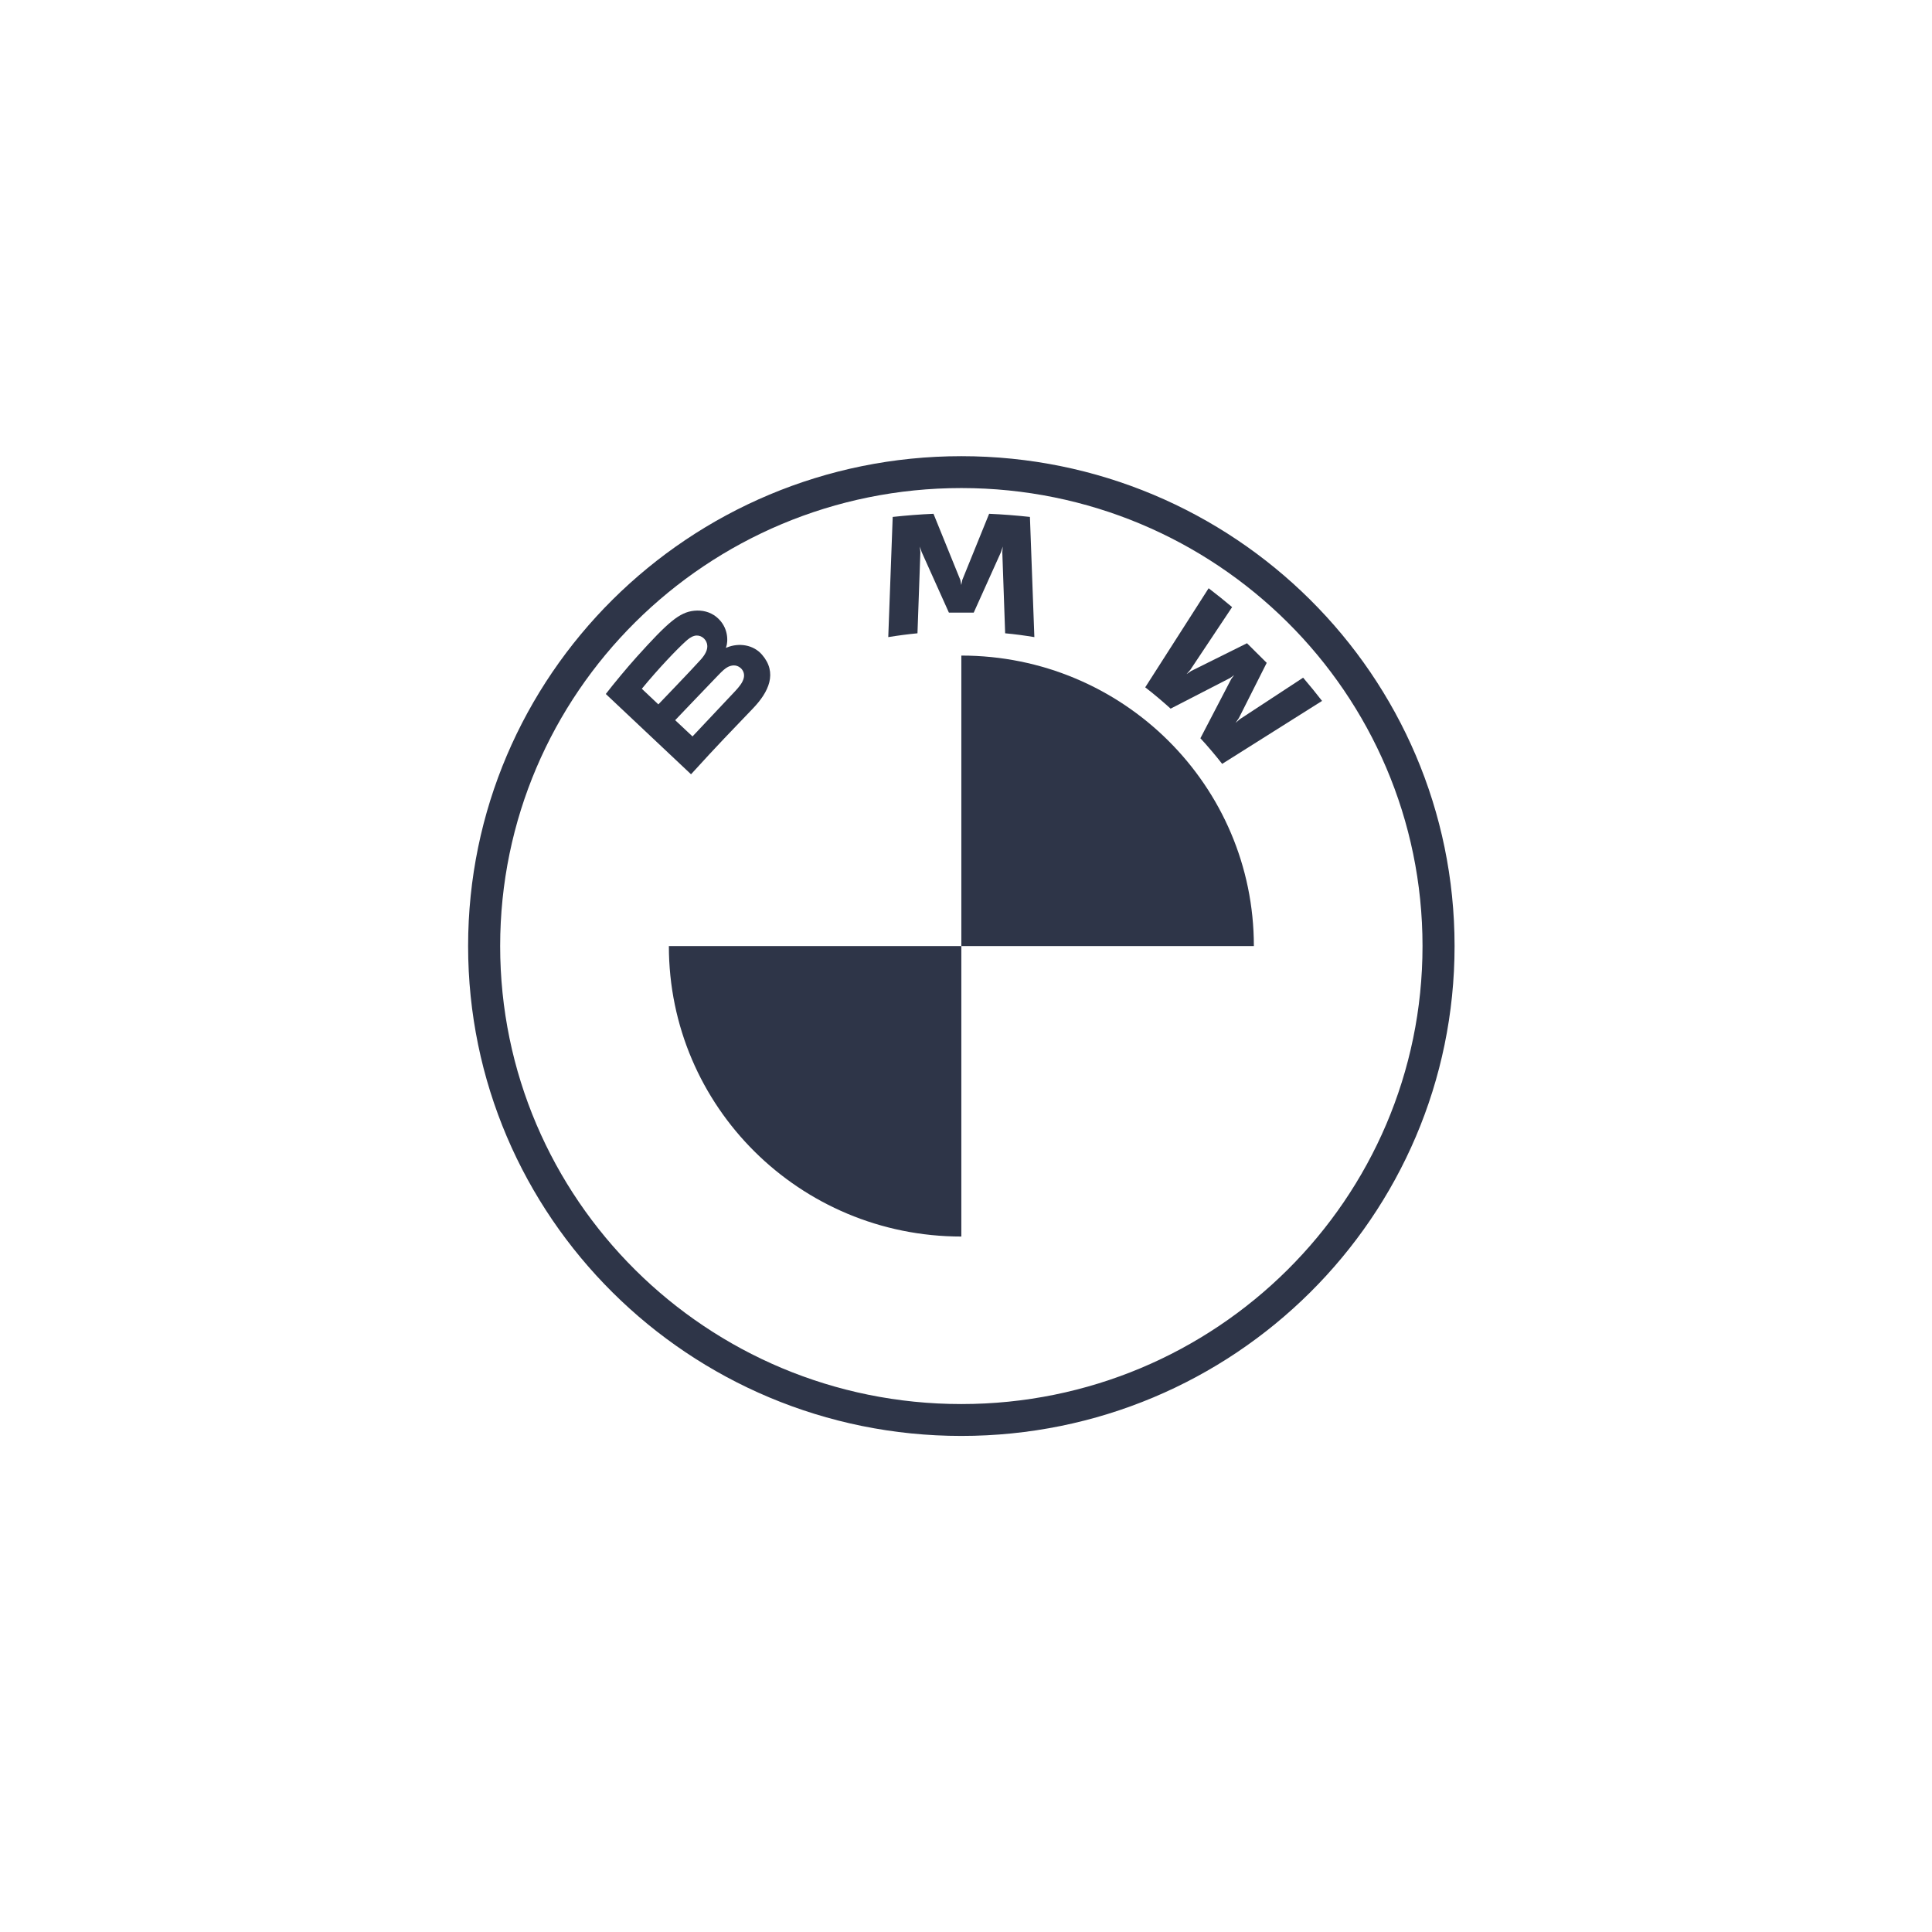 <svg width="34" height="34" viewBox="0 0 34 34" fill="none" xmlns="http://www.w3.org/2000/svg">
<path d="M16.918 8.028C12.124 8.028 8.238 11.888 8.238 16.649C8.238 21.41 12.124 25.27 16.918 25.27C21.712 25.27 25.598 21.41 25.598 16.649C25.598 11.888 21.712 8.028 16.918 8.028ZM25.034 16.649C25.034 21.1 21.4 24.709 16.918 24.709C12.435 24.709 8.802 21.1 8.802 16.649C8.802 12.198 12.436 8.589 16.918 8.589C21.4 8.589 25.034 12.198 25.034 16.649Z" fill="#2E3548"/>
<path d="M21.125 12.992C21.243 13.117 21.413 13.32 21.508 13.443L23.266 12.335C23.178 12.221 23.038 12.048 22.933 11.926L21.82 12.656L21.744 12.721L21.801 12.639L22.292 11.665L21.945 11.32L20.963 11.808L20.881 11.864L20.947 11.789L21.683 10.684C21.553 10.574 21.429 10.474 21.27 10.352L20.154 12.096C20.296 12.204 20.482 12.363 20.601 12.471L21.651 11.93L21.719 11.88L21.669 11.947L21.125 12.992Z" fill="#2E3548"/>
<path d="M17.136 10.781L17.617 9.713L17.647 9.618L17.639 9.717L17.689 11.145C17.858 11.16 18.032 11.184 18.203 11.212L18.125 9.097C17.885 9.071 17.646 9.052 17.407 9.042L16.934 10.208L16.917 10.295L16.901 10.208L16.428 9.042C16.189 9.052 15.95 9.071 15.71 9.097L15.632 11.212C15.804 11.184 15.978 11.161 16.146 11.145L16.197 9.717L16.188 9.618L16.219 9.713L16.699 10.781H17.136Z" fill="#2E3548"/>
<path d="M13.252 12.466C13.53 12.176 13.687 11.84 13.409 11.52C13.258 11.346 13.005 11.308 12.794 11.394L12.774 11.402L12.78 11.384C12.811 11.301 12.831 11.037 12.605 10.855C12.495 10.767 12.357 10.734 12.217 10.748C11.956 10.774 11.755 10.951 11.209 11.556C11.044 11.739 10.805 12.026 10.661 12.213L12.161 13.626C12.658 13.08 12.86 12.876 13.252 12.466ZM11.295 12.121C11.597 11.754 11.918 11.421 12.064 11.289C12.11 11.247 12.16 11.206 12.22 11.19C12.319 11.163 12.42 11.232 12.443 11.332C12.466 11.433 12.402 11.529 12.332 11.608C12.172 11.787 11.586 12.396 11.586 12.396L11.295 12.121ZM11.882 12.674C11.882 12.674 12.453 12.075 12.639 11.883C12.713 11.807 12.761 11.761 12.812 11.736C12.878 11.704 12.95 11.698 13.014 11.741C13.077 11.783 13.106 11.855 13.09 11.927C13.072 12.013 13.001 12.094 12.943 12.157C12.864 12.24 12.188 12.96 12.187 12.96L11.882 12.674Z" fill="#2E3548"/>
<path d="M22.066 16.649H16.918V11.537C19.763 11.537 22.066 13.824 22.066 16.649Z" fill="#2E3548"/>
<path d="M16.918 16.649V21.761C14.073 21.761 11.771 19.474 11.771 16.649H16.918Z" fill="#2E3548"/>
</svg>
